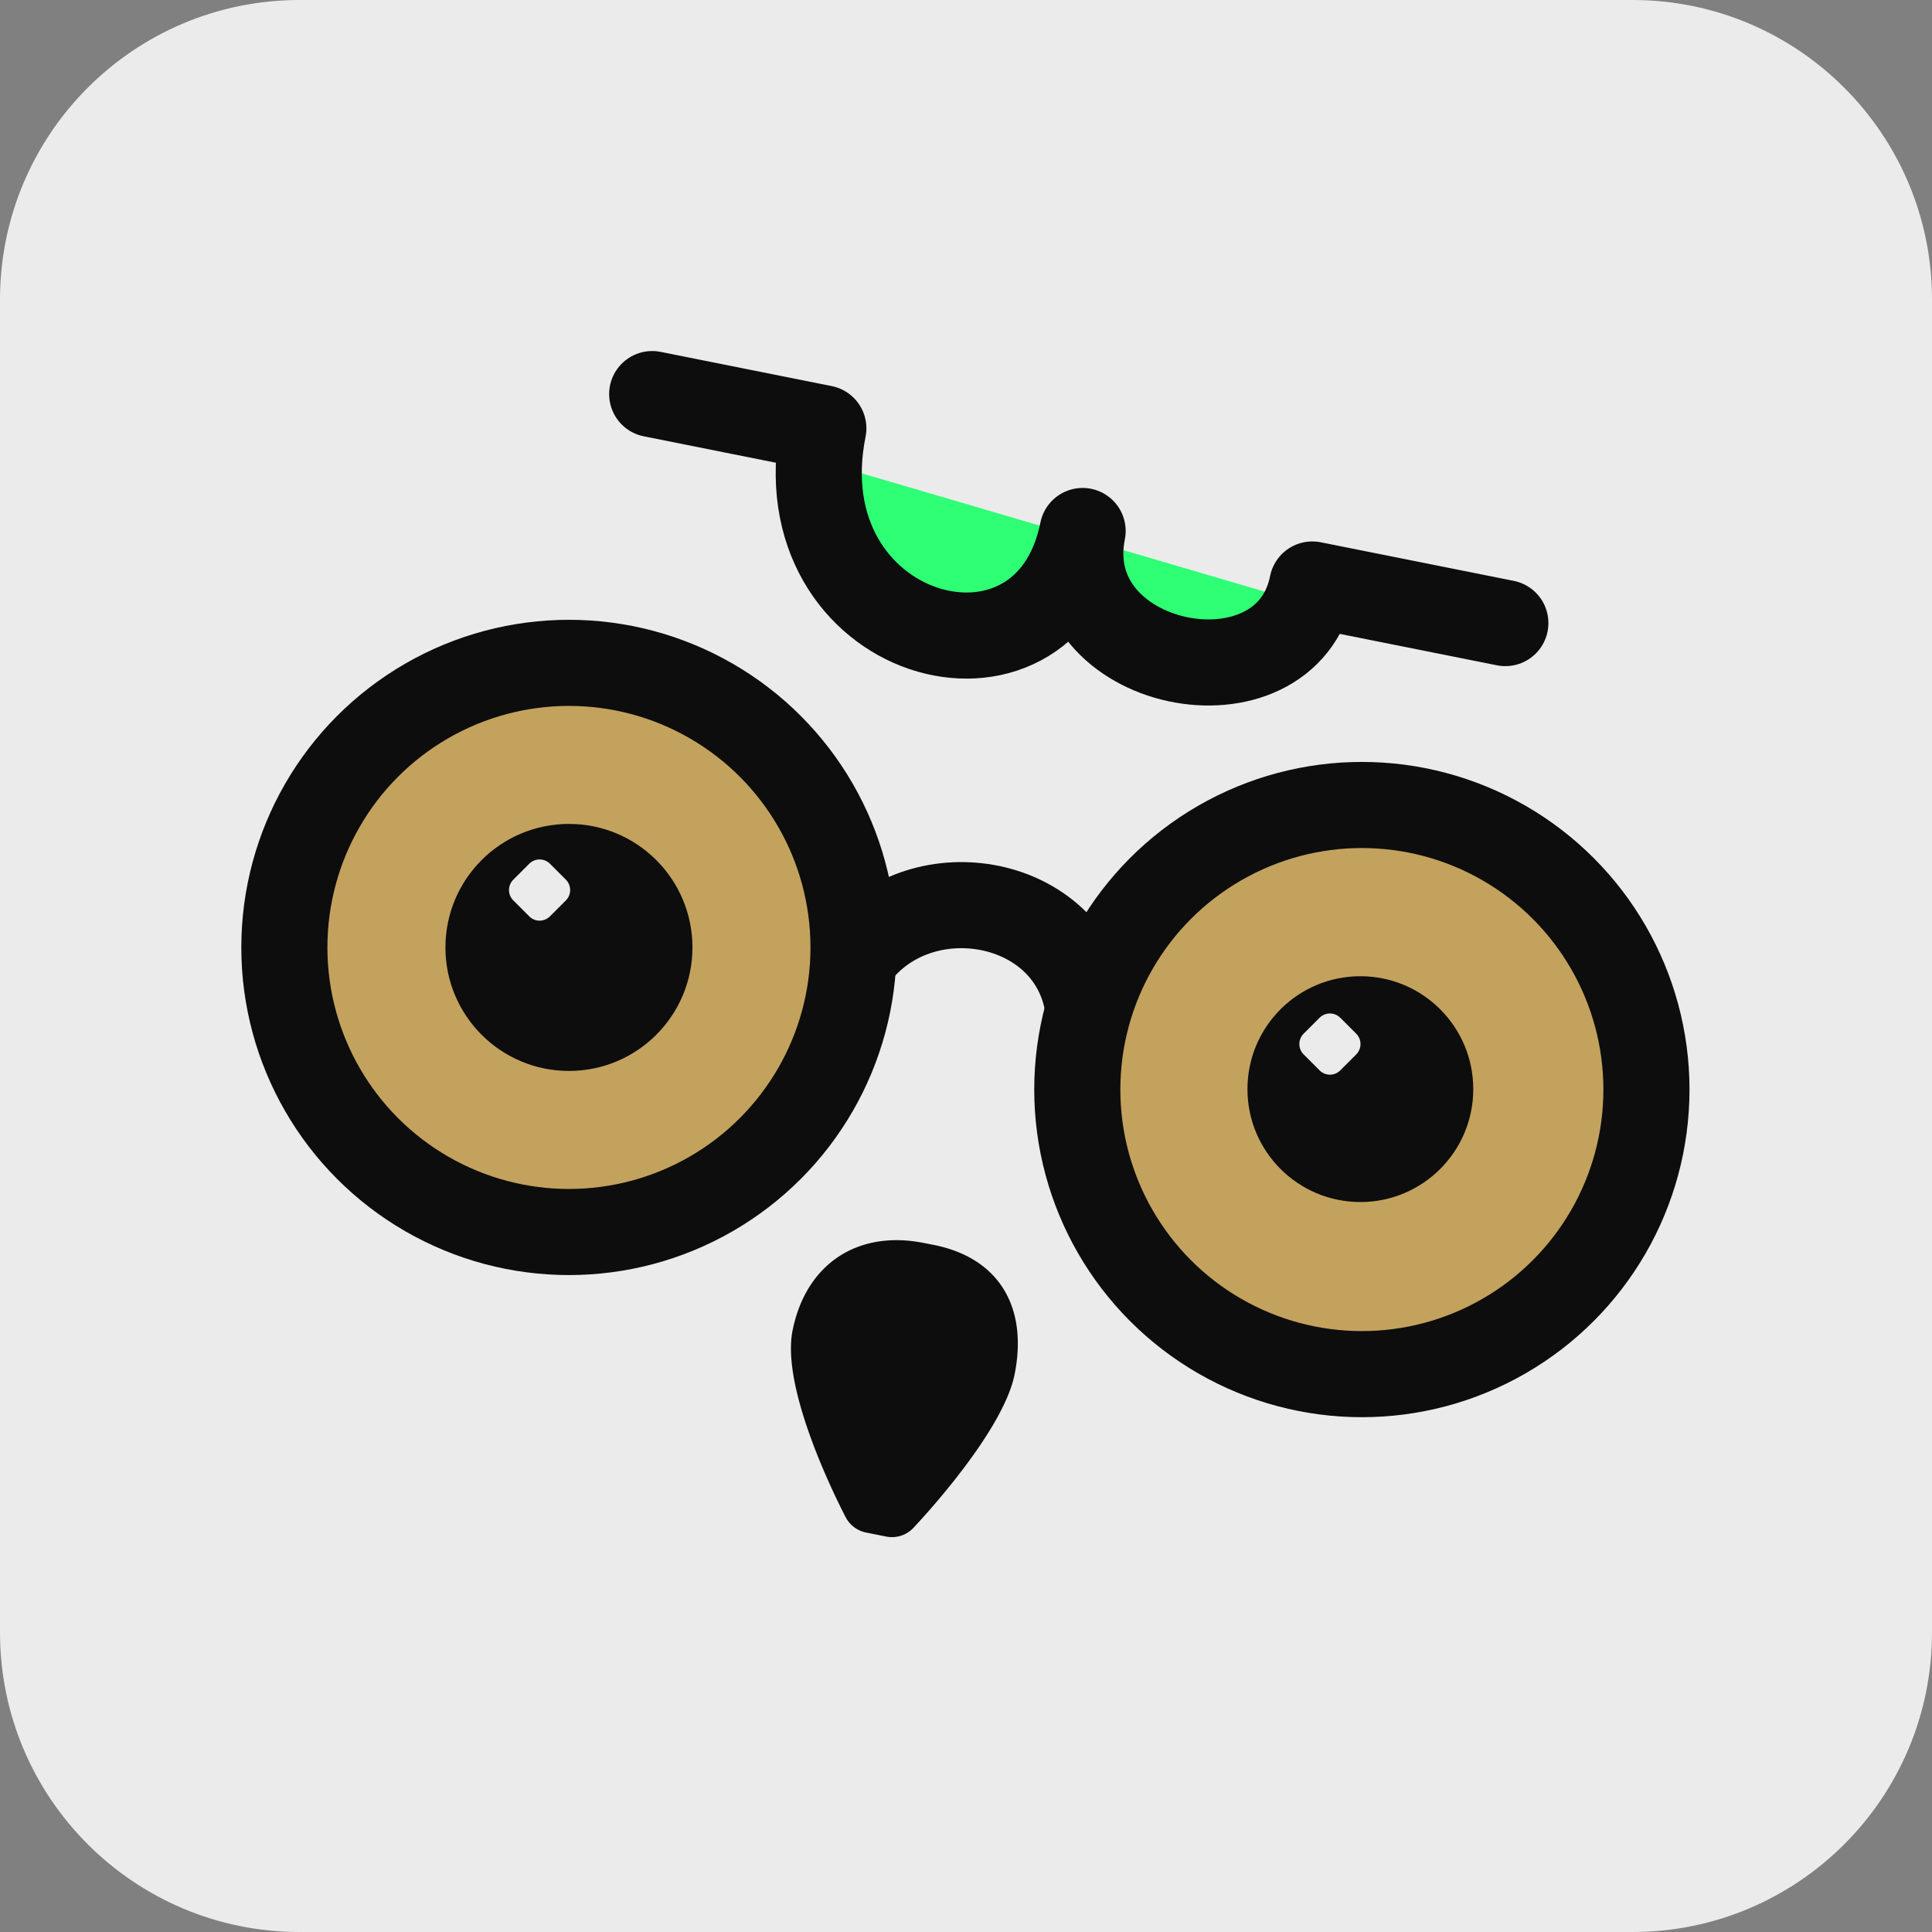 <svg version="1.1" xmlns="http://www.w3.org/2000/svg" x="0" y="0" viewBox="0 0 359 359" style="enable-background:new 0 0 359 359" xml:space="preserve"><rect x="0" y="0" width="359" height="359" fill="#808080" stroke="none"/><style>.st0{fill:#ebebeb}.st1{fill:#0d0d0d}.st2,.st3{fill:#c3a25d;stroke:#0d0d0d;stroke-width:16;stroke-linecap:round;stroke-linejoin:round;stroke-miterlimit:10}.st3{fill:none}</style><path class="st0" d="M303.34 359H55.66C24.92 359 0 334.08 0 303.34V55.66C0 24.92 24.92 0 55.66 0h247.68C334.08 0 359 24.92 359 55.66v247.68c0 30.74-24.92 55.66-55.66 55.66z"/><path class="st1" d="m164.67 285.52-3.74-.75a5.52 5.52 0 0 1-3.8-2.86c-2.02-3.91-12-23.95-9.86-34.66 2.47-12.36 12.06-18.75 24.42-16.28l1.87.37c11.91 2.38 17.51 11.37 14.97 24.05-2.12 10.6-17.09 26.7-18.79 28.5-1.3 1.39-3.21 2-5.07 1.63z"/><circle class="st2" cx="105.72" cy="176.05" r="52.88"/><circle class="st2" cx="253.06" cy="202.46" r="52.88"/><circle class="st1" cx="105.72" cy="176.05" r="22.95"/><circle class="st1" cx="252.78" cy="202.38" r="20.98"/><path class="st3" d="M160.12 176.25c12.62-14.27 39.12-8.96 42.07 10.96"/><path d="m154.89 86.42.04-.05c-7.89 39.44 41.33 53.29 48.18 19.08-5.16 25.81 37.8 34.35 42.68 9.94l.89-2.03" style="fill:#2eff74"/><path class="st3" d="m121.19 73.23 31.8 6.36c-7.89 39.44 41.33 53.29 48.18 19.08-5.16 25.81 37.8 34.35 42.68 9.94l35.87 7.17"/><path class="st0" d="m245.2 198.89-2.96-2.96a2.728 2.728 0 0 1 0-3.85l2.96-2.96a2.728 2.728 0 0 1 3.85 0l2.96 2.96a2.728 2.728 0 0 1 0 3.85l-2.96 2.96a2.71 2.71 0 0 1-3.85 0zM98.34 170.27l-2.96-2.96a2.728 2.728 0 0 1 0-3.85l2.96-2.96a2.728 2.728 0 0 1 3.85 0l2.96 2.96a2.728 2.728 0 0 1 0 3.85l-2.96 2.96a2.71 2.71 0 0 1-3.85 0z"/></svg>